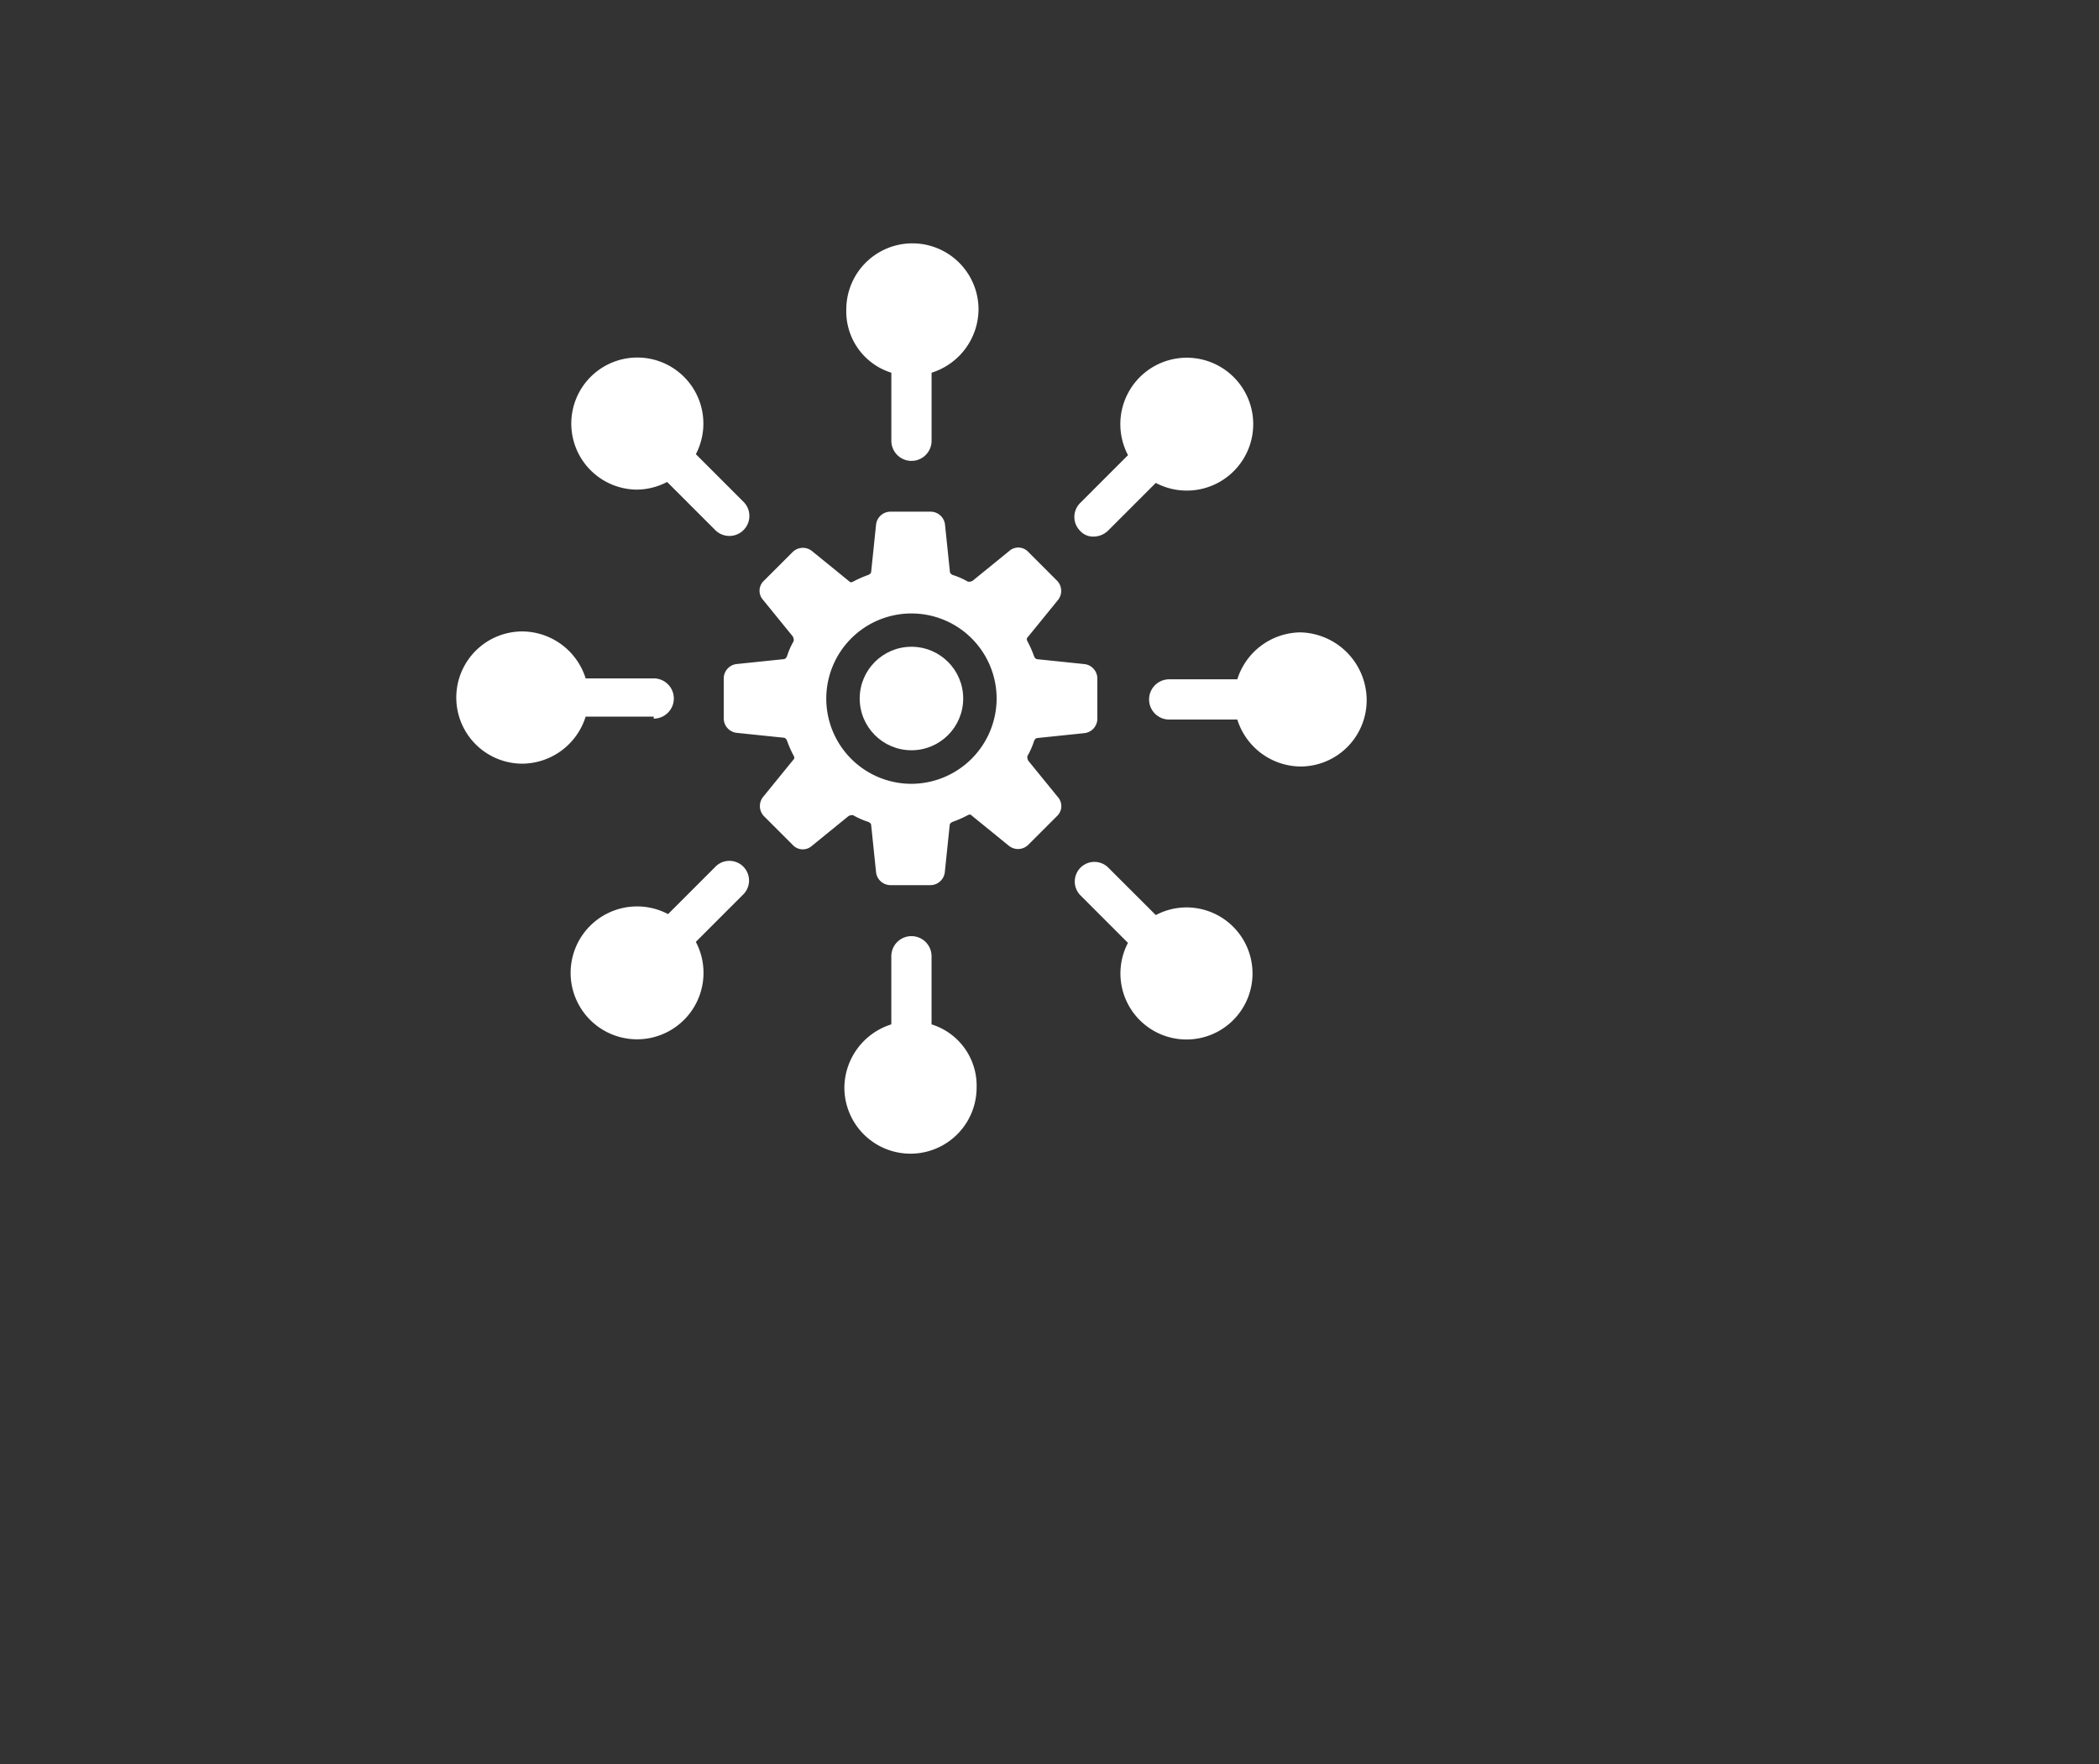 <svg xmlns="http://www.w3.org/2000/svg" xmlns:xlink="http://www.w3.org/1999/xlink" width="69" height="58" viewBox="0 0 69 58">
  <rect x="0" y="0" width="69" height="58" fill="#333333" stroke="none"/>
  <defs>
    <clipPath id="clip-OPrisk">
      <rect width="69" height="58"/>
    </clipPath>
  </defs>
  <g id="OPrisk" clip-path="url(#clip-OPrisk)">
    <g id="Group_748" data-name="Group 748" transform="translate(-29.953 -135)">
      <path id="Path_72" data-name="Path 72" d="M40.417,38.69a.236.236,0,0,1-.031-.157,2.438,2.438,0,0,0,.22-.5c.032-.063.063-.094.126-.094l1.512-.157a.479.479,0,0,0,.441-.472V35.981a.479.479,0,0,0-.441-.472l-1.512-.157c-.063,0-.094-.031-.126-.094a3.5,3.5,0,0,0-.22-.5c-.031-.063-.031-.094.031-.157l.976-1.2a.479.479,0,0,0-.031-.63l-.945-.945a.448.448,0,0,0-.63-.032l-1.2.976a.236.236,0,0,1-.157.031,2.438,2.438,0,0,0-.5-.22c-.063-.032-.094-.063-.094-.126l-.157-1.512A.479.479,0,0,0,37.2,30.5H35.881a.479.479,0,0,0-.472.441l-.157,1.512c0,.063-.031.094-.094.126a3.5,3.5,0,0,0-.5.22c-.063.031-.094.031-.157-.031l-1.2-.976a.479.479,0,0,0-.63.032l-.945.945a.448.448,0,0,0-.031.63l.976,1.2a.236.236,0,0,1,.031.157,2.438,2.438,0,0,0-.22.5c-.032.063-.063.094-.126.094l-1.512.157a.479.479,0,0,0-.441.472V37.3a.479.479,0,0,0,.441.472l1.512.157c.063,0,.094.031.126.094a3.5,3.5,0,0,0,.22.5c.032.063.032.094-.031.157l-.976,1.2a.479.479,0,0,0,.031.63l.945.945a.448.448,0,0,0,.63.031l1.2-.976a.236.236,0,0,1,.157-.032,2.438,2.438,0,0,0,.5.22c.063.031.094.063.094.126l.157,1.512a.479.479,0,0,0,.472.441H37.2a.479.479,0,0,0,.472-.441l.157-1.512c0-.063.032-.094.094-.126a3.5,3.5,0,0,0,.5-.22c.063-.031.094-.031.157.032l1.2.976a.479.479,0,0,0,.63-.031l.945-.945a.448.448,0,0,0,.031-.63Zm-3.843.756a2.8,2.8,0,1,1,2.8-2.8A2.81,2.81,0,0,1,36.574,39.446Z" transform="translate(23.341 121.32)" fill="#fff"/>
      <ellipse id="Ellipse_61" data-name="Ellipse 61" cx="1.701" cy="1.701" rx="1.701" ry="1.701" transform="translate(58.214 156.261)" fill="#fff"/>
      <path id="Path_73" data-name="Path 73" d="M8.989,45.866a.661.661,0,1,0,0-1.323H6.752A2.2,2.2,0,0,0,4.673,43a2.173,2.173,0,1,0,0,4.347A2.2,2.2,0,0,0,6.752,45.8H8.989Z" transform="translate(42.453 112.757)" fill="#fff"/>
      <path id="Path_74" data-name="Path 74" d="M19.256,67.089l-1.575,1.575a2.184,2.184,0,1,0,.913.913L20.17,68a.646.646,0,0,0-.913-.913Z" transform="translate(34.233 96.385)" fill="#fff"/>
      <path id="Path_75" data-name="Path 75" d="M67.63,20.359a.694.694,0,0,0,.472-.189l1.575-1.575a2.184,2.184,0,1,0-.913-.913l-1.575,1.575a.646.646,0,0,0,0,.913A.572.572,0,0,0,67.63,20.359Z" transform="translate(-1.73 132.28)" fill="#fff"/>
      <path id="Path_76" data-name="Path 76" d="M44.678,6.752V8.989a.661.661,0,1,0,1.323,0V6.752a2.2,2.2,0,0,0,1.543-2.079,2.173,2.173,0,0,0-4.347,0A2.109,2.109,0,0,0,44.678,6.752Z" transform="translate(14.576 140.5)" fill="#fff"/>
      <path id="Path_77" data-name="Path 77" d="M16.642,18.747a2.172,2.172,0,0,0,1.008-.252l1.575,1.575a.657.657,0,0,0,.945-.913l-1.575-1.575a2.171,2.171,0,1,0-1.953,1.165Z" transform="translate(34.233 132.348)" fill="#fff"/>
      <path id="Path_78" data-name="Path 78" d="M45.866,77.7V75.461a.661.661,0,1,0-1.323,0V77.7A2.2,2.2,0,0,0,43,79.777a2.173,2.173,0,1,0,4.347,0A2.109,2.109,0,0,0,45.866,77.7Z" transform="translate(14.71 90.974)" fill="#fff"/>
      <path id="Path_79" data-name="Path 79" d="M70.685,68.512a2.172,2.172,0,0,0-1.008.252L68.1,67.189a.646.646,0,0,0-.913.913l1.575,1.575a2.171,2.171,0,1,0,1.921-1.165Z" transform="translate(-1.73 96.317)" fill="#fff"/>
      <path id="Path_80" data-name="Path 80" d="M79.777,43.1A2.2,2.2,0,0,0,77.7,44.643H75.461a.661.661,0,1,0,0,1.323H77.7a2.2,2.2,0,0,0,2.079,1.543,2.178,2.178,0,0,0,2.173-2.173A2.233,2.233,0,0,0,79.777,43.1Z" transform="translate(-7.073 112.688)" fill="#fff"/>
    </g>
  </g>
</svg>
